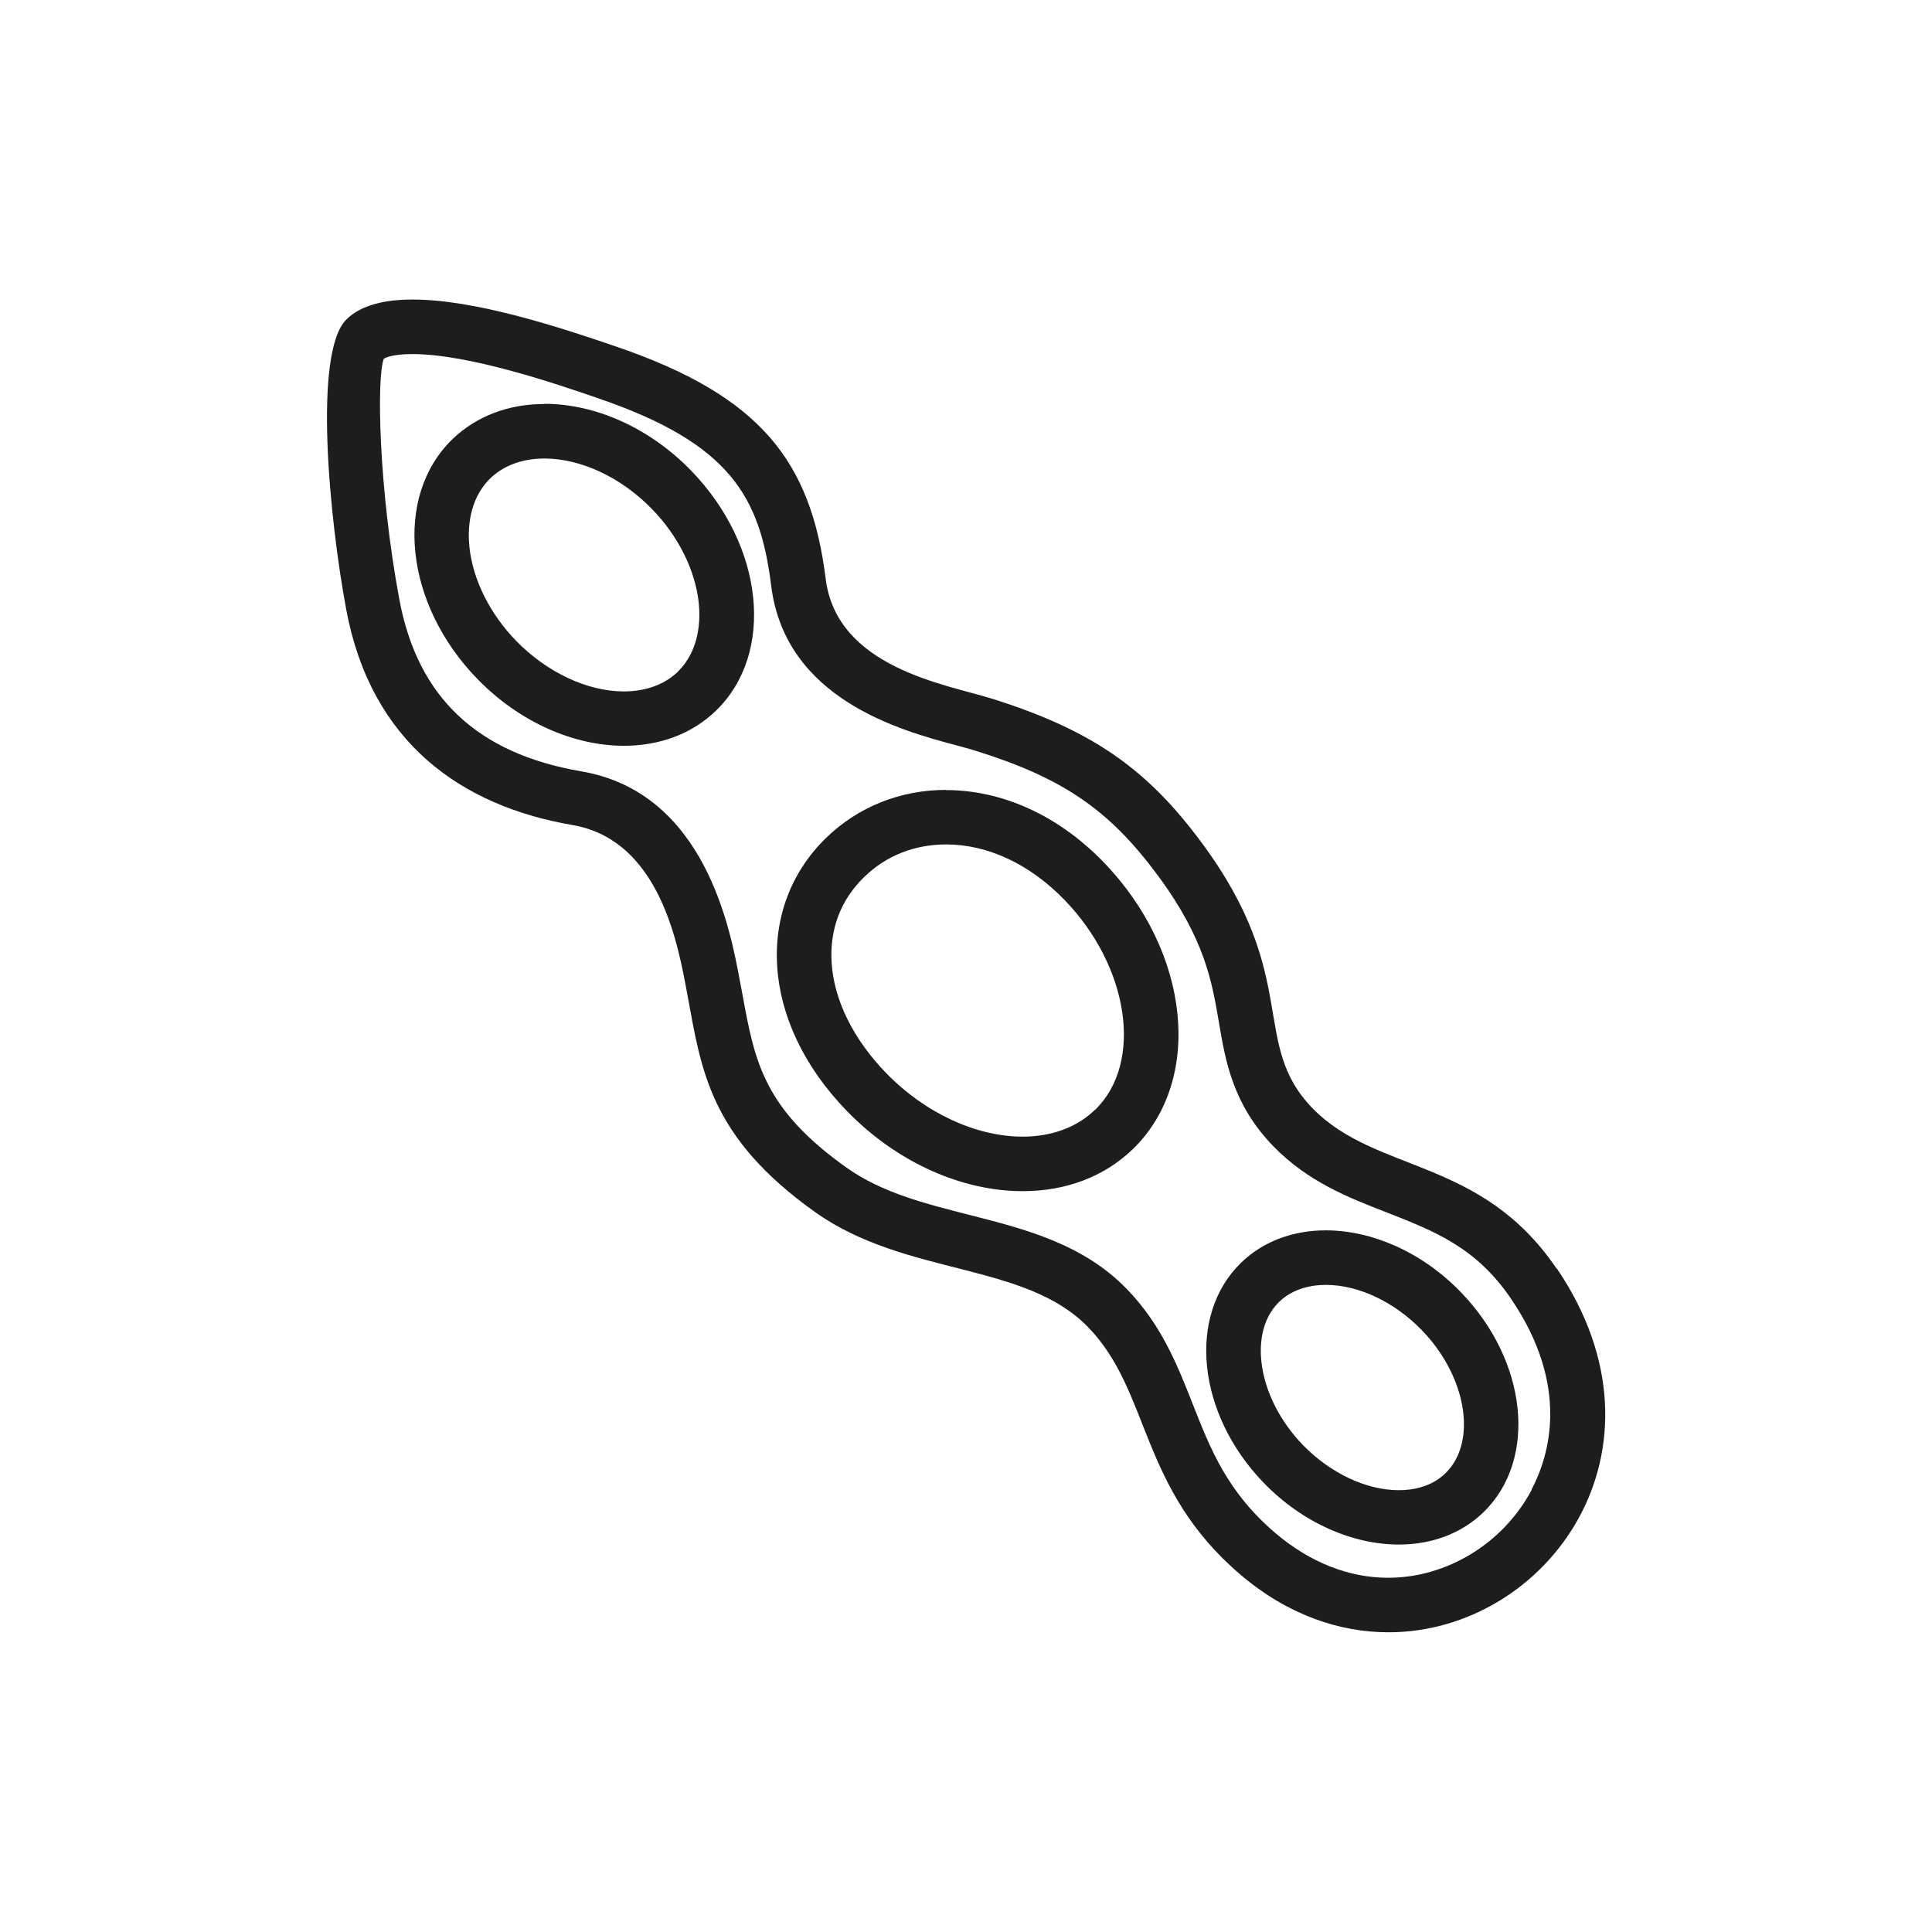 <?xml version="1.0" encoding="UTF-8"?>
<svg id="Layer_1" data-name="Layer 1" xmlns="http://www.w3.org/2000/svg" viewBox="0 0 113.39 113.39">
  <defs>
    <style>
      .cls-1 {
        fill: #1d1d1b;
      }
    </style>
  </defs>
  <path class="cls-1" d="M91.34,74.43c-4.44-6.52-10.58-5.56-14.3-9.38-3.72-3.82-.64-7.65-6.49-15.56-3.14-4.25-6.31-6.6-12.35-8.49-2.7-.84-9.09-1.81-9.74-7.03-.86-6.91-3.83-10.73-12.27-13.62-3.35-1.15-8.3-2.77-11.97-2.77-1.64,0-3.02.32-3.88,1.16-1.99,1.93-.99,11.84-.02,17.03,1.45,7.79,6.74,11.53,13.27,12.65,5.18.89,6.23,7.15,6.75,9.94.82,4.41,1.27,8.36,7.53,12.8,5.3,3.75,12.26,2.9,15.98,6.72,3.72,3.82,2.97,9.46,8.98,14.56,2.76,2.34,5.78,3.36,8.66,3.36,9.32,0,17.13-10.69,9.87-21.37ZM89.9,87.43c-1.66,3.14-4.97,5.17-8.43,5.17-2.3,0-4.58-.9-6.59-2.6-2.84-2.41-3.83-4.93-4.88-7.6-.9-2.29-1.84-4.66-3.87-6.75-2.57-2.65-5.98-3.52-9.29-4.36-2.62-.67-5.09-1.3-7.14-2.75-4.9-3.47-5.41-6.27-6.12-10.15l-.15-.79c-.56-3.03-2.04-11.09-9.32-12.33-6.11-1.05-9.6-4.35-10.67-10.08-1.21-6.47-1.35-13.07-.91-14.14,0,0,.39-.27,1.66-.27,3.35,0,8.47,1.75,10.93,2.6,7.74,2.65,9.49,5.78,10.14,10.99.83,6.67,7.6,8.5,10.85,9.37.41.11.79.21,1.11.31,5.16,1.61,7.87,3.46,10.74,7.34,2.75,3.72,3.17,6.21,3.58,8.62.38,2.26.82,4.82,3.19,7.26,2.02,2.08,4.39,3.01,6.69,3.9,2.8,1.1,5.21,2.04,7.26,5.05,3.49,5.13,2.25,9.22,1.21,11.2Z"/>
  <path class="cls-1" d="M31.96,23.71c-2.06,0-3.97.68-5.41,2.07-3.47,3.37-2.81,9.67,1.46,14.06,2.51,2.58,5.7,3.93,8.61,3.93,2.06,0,3.97-.67,5.41-2.07,3.47-3.37,2.81-9.67-1.46-14.07-2.5-2.58-5.7-3.93-8.61-3.93ZM39.8,39.41c-.99.96-2.28,1.17-3.18,1.17-2.15,0-4.51-1.11-6.32-2.96-1.55-1.59-2.55-3.6-2.75-5.52-.1-.96-.07-2.76,1.22-4.02.99-.96,2.28-1.17,3.18-1.17,2.15,0,4.51,1.11,6.31,2.96,1.55,1.59,2.55,3.6,2.75,5.52.1.96.07,2.76-1.22,4.02Z"/>
  <path class="cls-1" d="M55.52,46.36c-2.64,0-5.14.97-7.04,2.82-4.15,4.04-3.9,10.75,1.22,16.02,3,3.09,6.83,4.71,10.32,4.71,2.47,0,4.76-.81,6.48-2.48,4.15-4.04,3.37-11.58-1.75-16.85-2.78-2.86-6.1-4.21-9.22-4.21ZM64.27,65.13c-1.34,1.3-3.05,1.58-4.25,1.58-2.75,0-5.75-1.4-8.02-3.74-1.91-1.97-3.05-4.26-3.19-6.45-.13-1.97.53-3.71,1.91-5.05,1.29-1.25,2.95-1.91,4.81-1.91,2.44,0,4.9,1.15,6.93,3.24,3.82,3.93,4.65,9.57,1.82,12.33Z"/>
  <path class="cls-1" d="M77.81,72.21c-1.89,0-3.65.62-4.97,1.9-3.19,3.1-2.58,8.89,1.34,12.93,2.3,2.37,5.24,3.61,7.92,3.61,1.89,0,3.65-.62,4.97-1.9,3.19-3.1,2.58-8.89-1.35-12.93-2.3-2.37-5.24-3.61-7.91-3.61ZM84.84,86.46c-.85.83-1.96,1-2.74,1-1.91,0-4.01-.99-5.62-2.64-1.38-1.42-2.27-3.21-2.45-4.92-.09-.84-.07-2.4,1.04-3.49.85-.82,1.96-1,2.74-1,1.91,0,4.01.99,5.62,2.64,2.65,2.72,3.29,6.57,1.41,8.41Z"/>
</svg>